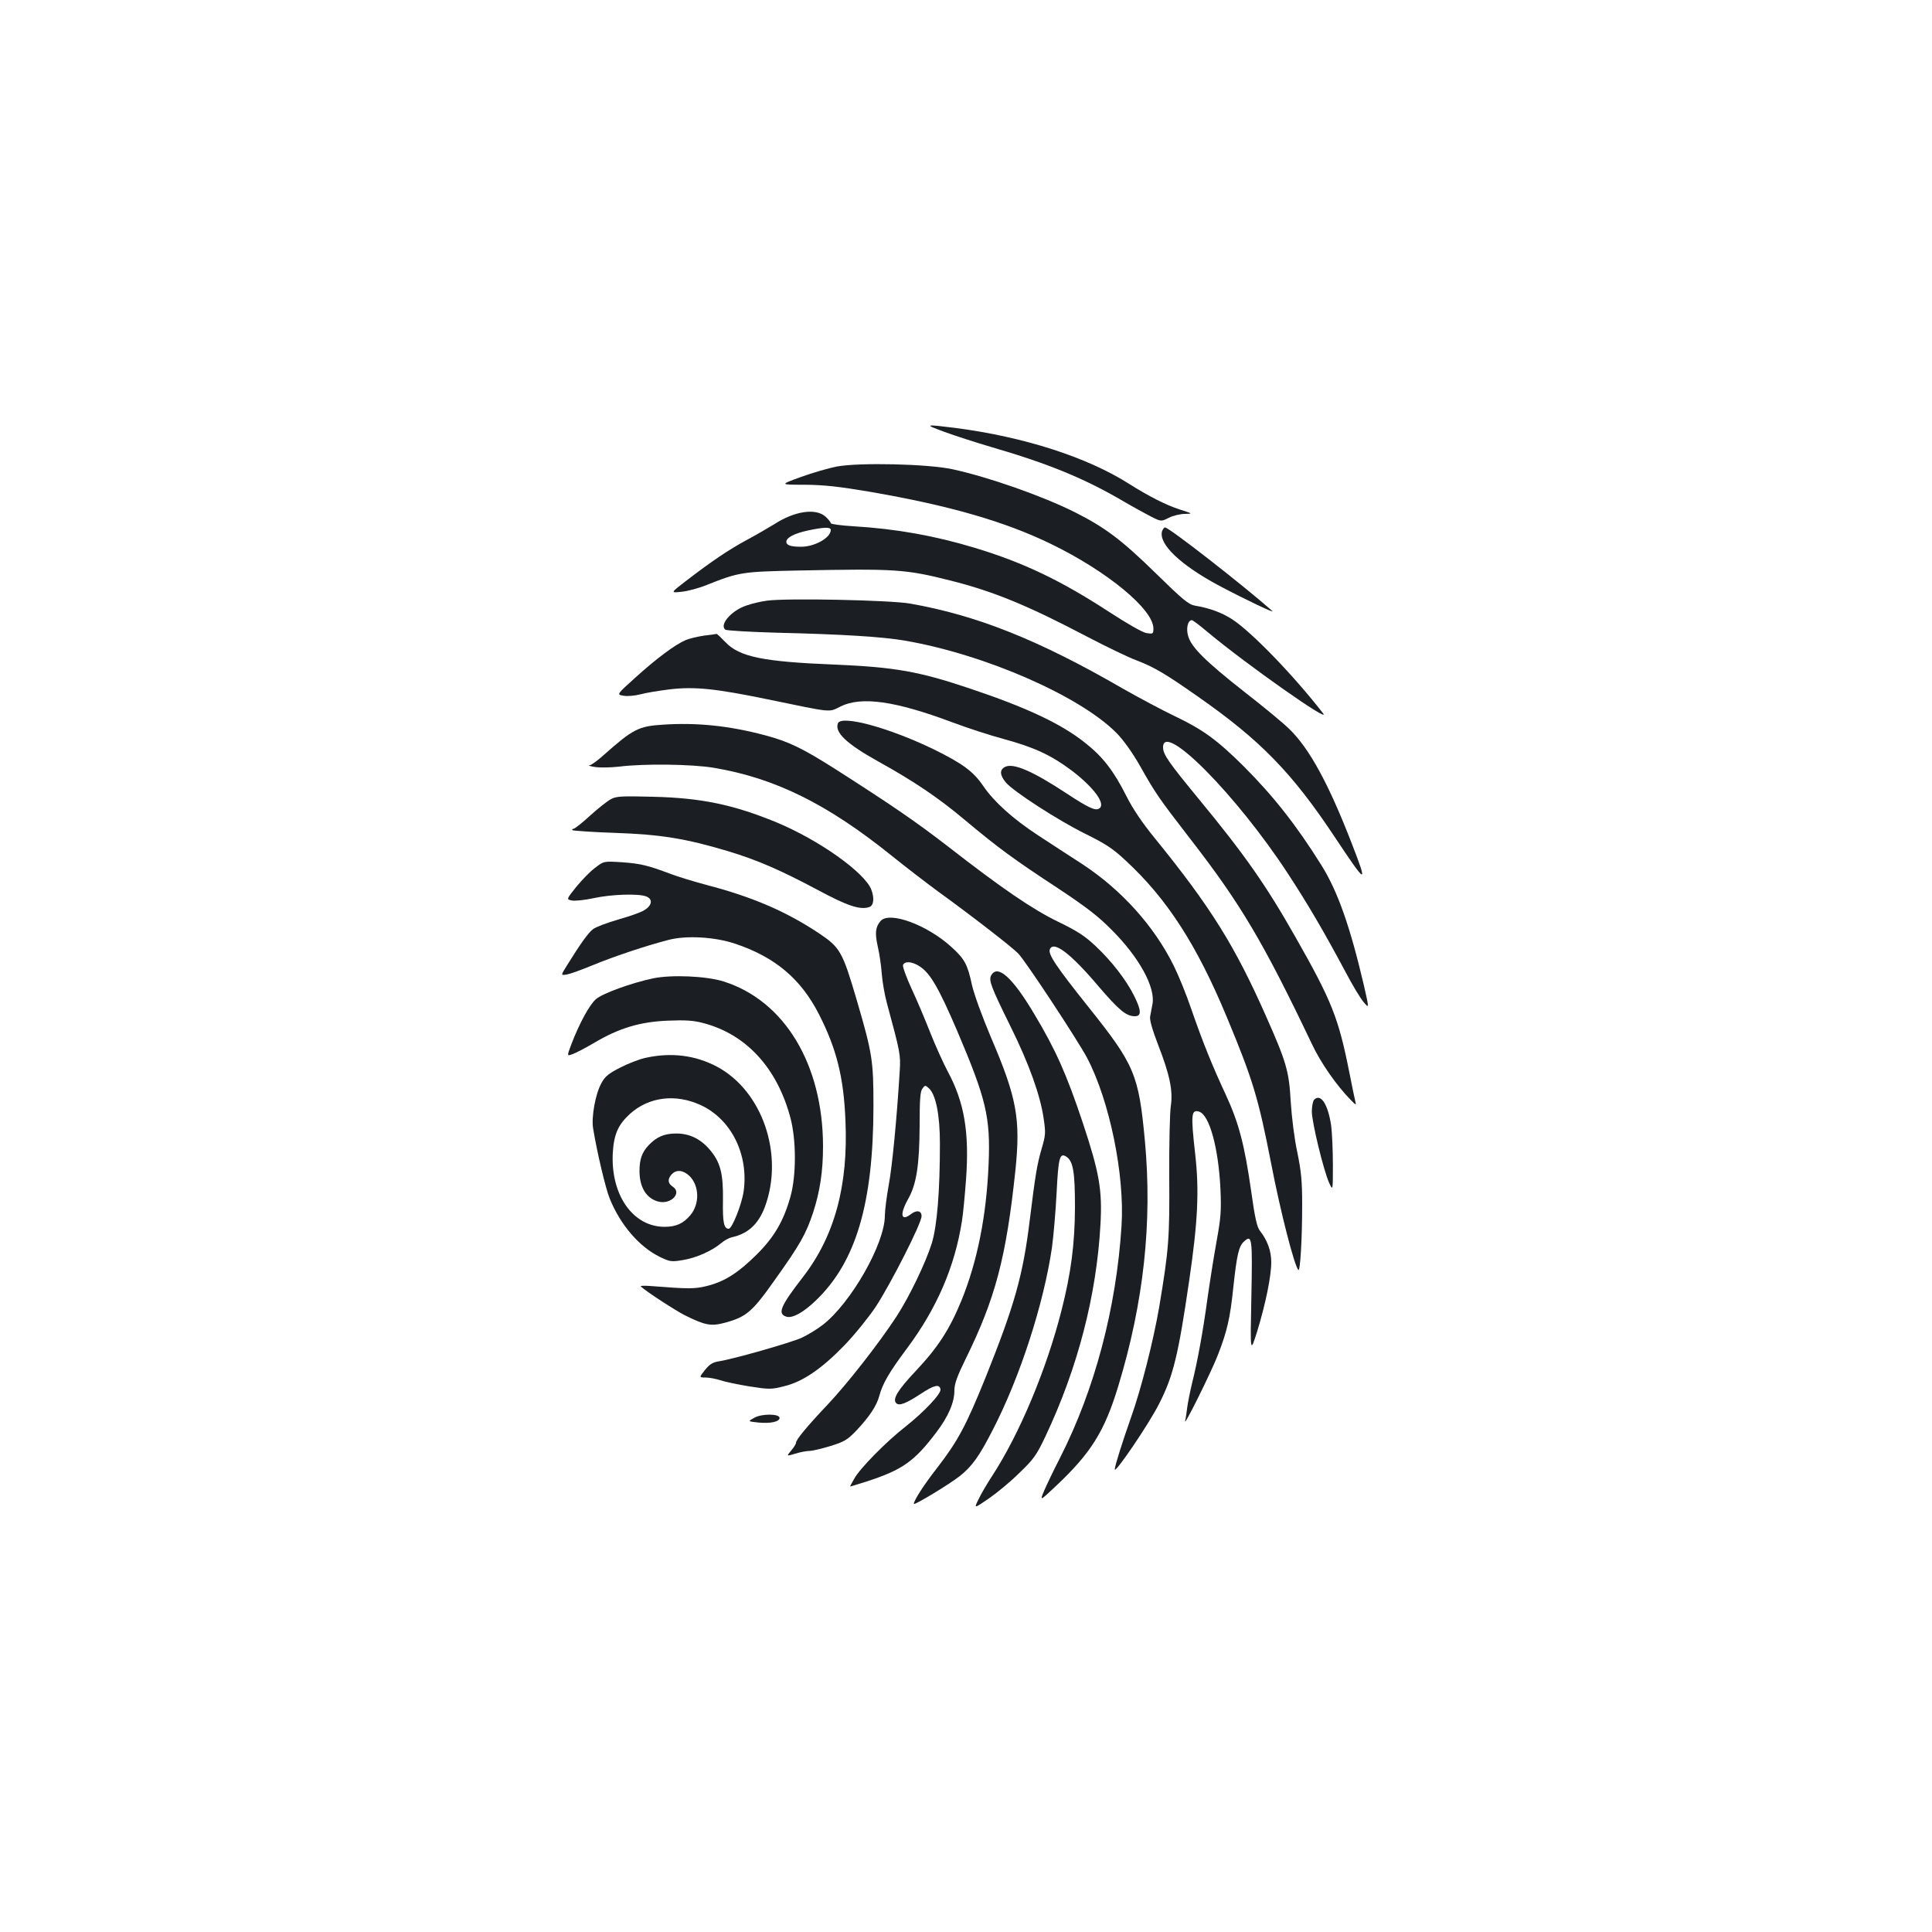 <?xml version="1.0" standalone="no"?>
<!DOCTYPE svg PUBLIC "-//W3C//DTD SVG 20010904//EN"
 "http://www.w3.org/TR/2001/REC-SVG-20010904/DTD/svg10.dtd">
<svg version="1.0" xmlns="http://www.w3.org/2000/svg"
 width="1000pt" height="1000pt" viewBox="0 0 1000 1000"
 preserveAspectRatio="xMidYMid meet">
<g transform="translate(0,1000) scale(0.1,-0.1)"
fill="#1b1f23" stroke="none">
<path d="M4890 7764 c52 -19 163 -55 245 -79 292 -85 479 -162 677 -278 51
-30 117 -66 146 -81 52 -26 52 -26 92 -6 21 11 59 20 82 20 43 1 43 1 -29 24
-70 23 -158 68 -258 131 -216 138 -545 244 -900 290 -161 20 -164 19 -55 -21z"/>
<path d="M4330 7585 c-41 -8 -124 -32 -185 -54 -110 -40 -110 -40 20 -40 102
-1 174 -9 335 -36 417 -72 700 -154 941 -271 290 -141 529 -338 529 -437 0
-28 -2 -29 -35 -24 -21 3 -99 48 -193 109 -250 163 -444 256 -695 332 -208 63
-409 99 -629 112 -65 4 -118 11 -118 16 0 5 -12 20 -26 33 -50 46 -159 31
-266 -38 -29 -18 -93 -55 -143 -82 -93 -50 -183 -111 -317 -214 -78 -60 -78
-60 -20 -54 31 3 91 19 132 36 166 66 183 68 470 74 507 10 556 7 790 -52 223
-56 402 -130 710 -292 96 -50 211 -106 255 -122 91 -35 148 -69 319 -189 320
-224 483 -391 703 -722 169 -254 175 -256 89 -34 -119 307 -218 489 -322 590
-30 30 -134 116 -232 192 -202 159 -275 231 -292 289 -12 40 -2 83 19 83 5 0
41 -27 81 -61 201 -168 645 -480 598 -421 -152 196 -368 419 -468 485 -55 36
-120 60 -194 72 -34 6 -62 29 -206 170 -174 170 -260 235 -417 314 -168 84
-447 182 -632 222 -127 28 -486 36 -601 14z m-30 -328 c0 -40 -82 -87 -154
-87 -54 0 -76 8 -76 26 0 21 41 43 111 58 84 18 119 19 119 3z"/>
<path d="M6015 7251 c-20 -66 94 -175 296 -283 142 -75 294 -147 274 -130
-157 138 -534 432 -555 432 -5 0 -11 -9 -15 -19z"/>
<path d="M3970 6891 c-31 -4 -78 -15 -106 -25 -77 -25 -142 -99 -110 -125 6
-5 128 -12 271 -16 336 -8 545 -21 659 -41 414 -71 910 -288 1098 -481 34 -35
81 -101 119 -168 80 -142 96 -165 262 -380 259 -334 376 -532 626 -1056 46
-99 129 -218 204 -294 23 -24 28 -26 23 -10 -3 11 -17 79 -31 150 -57 287 -91
373 -281 707 -152 268 -263 426 -498 711 -158 192 -186 232 -186 269 0 137
380 -247 645 -652 106 -162 186 -299 299 -510 36 -69 79 -140 95 -158 28 -33
28 -33 0 90 -72 306 -135 484 -219 619 -130 208 -249 359 -404 514 -136 135
-210 189 -357 259 -63 30 -181 93 -264 140 -437 253 -757 381 -1105 442 -105
18 -638 29 -740 15z"/>
<path d="M3644 6710 c-34 -5 -76 -15 -95 -23 -54 -23 -152 -96 -259 -193 -99
-89 -99 -89 -63 -95 20 -4 59 0 87 7 28 8 97 19 153 26 129 15 236 4 508 -52
339 -70 313 -68 375 -37 108 54 284 29 580 -82 74 -28 194 -67 265 -86 161
-44 246 -84 353 -164 115 -88 178 -174 141 -196 -19 -13 -57 5 -165 76 -180
119 -281 162 -323 139 -28 -15 -26 -42 5 -80 40 -47 275 -199 414 -267 101
-50 140 -75 204 -135 216 -199 370 -437 527 -815 133 -320 162 -414 229 -758
47 -244 119 -525 140 -548 10 -11 20 159 20 338 0 123 -5 172 -25 270 -15 68
-29 181 -34 260 -9 161 -22 206 -128 445 -162 366 -287 566 -577 923 -63 77
-113 151 -145 215 -66 131 -121 203 -213 276 -125 100 -304 184 -603 284 -260
87 -384 109 -693 122 -374 15 -494 40 -567 116 -23 24 -43 43 -46 43 -2 -1
-31 -5 -65 -9z"/>
<path d="M4337 6256 c-18 -47 46 -107 210 -198 182 -101 309 -186 448 -303
172 -144 254 -204 480 -352 149 -99 209 -145 280 -217 142 -142 227 -298 210
-384 -4 -20 -9 -49 -12 -64 -3 -17 11 -67 41 -145 61 -156 78 -240 66 -318 -5
-33 -9 -198 -8 -365 2 -318 -2 -376 -52 -675 -30 -175 -94 -427 -146 -572 -44
-125 -83 -248 -84 -268 -1 -27 178 236 230 340 73 143 99 252 155 635 45 307
53 467 31 659 -23 204 -20 230 21 217 53 -17 100 -188 110 -401 5 -113 2 -149
-20 -270 -14 -77 -35 -210 -47 -295 -23 -169 -51 -324 -80 -440 -10 -41 -21
-97 -25 -125 -3 -27 -8 -59 -11 -70 -8 -36 138 258 171 345 47 122 62 186 79
350 18 166 28 210 55 234 42 38 44 20 38 -288 -6 -291 -6 -291 29 -181 44 143
74 288 74 362 0 59 -20 113 -59 163 -15 19 -26 68 -45 205 -34 238 -64 354
-132 500 -68 146 -117 266 -179 445 -25 74 -66 174 -90 222 -101 204 -269 391
-471 524 -66 42 -170 111 -232 151 -131 86 -228 174 -283 255 -51 75 -107 116
-253 188 -232 113 -482 181 -499 136z"/>
<path d="M3429 6249 c-124 -8 -153 -23 -303 -156 -32 -29 -66 -54 -75 -54 -9
-1 4 -5 29 -9 25 -4 81 -3 125 2 125 16 376 13 489 -6 317 -53 588 -187 921
-455 72 -58 180 -141 240 -185 173 -125 387 -291 416 -322 42 -45 309 -451
356 -540 116 -221 195 -605 178 -869 -27 -426 -139 -848 -318 -1200 -34 -66
-71 -144 -83 -172 -22 -53 -22 -53 59 23 184 173 254 285 325 519 132 434 177
848 138 1270 -32 343 -53 393 -290 690 -170 213 -212 276 -202 301 18 47 107
-20 250 -189 108 -126 145 -157 190 -157 35 0 34 30 -4 106 -41 82 -116 179
-199 257 -55 52 -95 78 -194 126 -134 65 -289 171 -572 391 -166 128 -281 207
-581 399 -172 109 -242 143 -367 176 -185 49 -352 66 -528 54z"/>
<path d="M3163 5864 c-18 -9 -66 -47 -108 -85 -41 -38 -81 -69 -87 -69 -6 0
-8 -3 -5 -7 4 -3 103 -10 220 -14 236 -8 365 -29 583 -94 156 -47 274 -99 464
-200 154 -83 221 -106 269 -90 23 7 28 45 11 90 -34 89 -272 258 -492 349
-222 91 -387 126 -638 132 -159 4 -190 3 -217 -12z"/>
<path d="M3080 5508 c-25 -18 -68 -63 -97 -98 -52 -65 -52 -65 -23 -71 15 -3
66 2 112 12 91 20 232 25 273 9 36 -14 30 -48 -12 -72 -17 -11 -78 -32 -135
-48 -57 -17 -114 -38 -128 -49 -24 -17 -66 -76 -136 -189 -32 -51 -32 -51 0
-46 17 3 78 25 136 49 109 45 277 101 390 130 91 24 238 16 343 -19 208 -69
342 -182 436 -366 91 -179 128 -325 137 -550 15 -336 -56 -598 -220 -810 -117
-151 -133 -190 -86 -205 31 -10 87 21 151 82 209 199 299 502 300 1006 0 236
-5 272 -86 549 -75 255 -86 274 -200 350 -168 111 -341 186 -580 248 -66 18
-149 43 -185 57 -117 44 -154 53 -250 60 -95 6 -95 6 -140 -29z"/>
<path d="M4558 5233 c-27 -31 -30 -62 -15 -131 9 -37 18 -101 21 -142 3 -41
15 -109 26 -150 70 -259 72 -269 67 -353 -15 -246 -39 -495 -57 -591 -11 -61
-20 -132 -20 -158 0 -145 -175 -452 -322 -566 -30 -23 -78 -52 -108 -66 -57
-26 -352 -110 -428 -122 -33 -5 -49 -15 -73 -45 -31 -39 -31 -39 4 -39 19 0
53 -7 75 -14 23 -8 91 -22 151 -32 103 -16 114 -16 180 1 96 23 195 91 312
212 52 54 124 143 161 198 77 117 238 433 238 470 0 29 -25 34 -56 10 -51 -39
-58 0 -13 80 43 76 58 176 59 381 0 130 3 175 14 189 14 19 15 19 34 2 36 -33
57 -138 57 -287 0 -248 -15 -427 -42 -515 -32 -102 -117 -278 -182 -378 -92
-141 -256 -350 -357 -457 -107 -113 -164 -182 -164 -198 0 -6 -11 -24 -25 -40
-25 -30 -25 -30 22 -16 25 8 58 14 72 14 14 0 62 11 108 25 74 23 89 32 136
81 67 71 104 127 118 178 17 64 51 123 143 246 155 208 248 423 285 660 6 36
15 132 21 213 18 245 -8 401 -95 562 -23 44 -64 134 -90 200 -26 66 -69 169
-97 228 -27 59 -47 114 -44 122 8 21 45 19 83 -5 56 -34 100 -109 197 -335
151 -355 173 -447 163 -690 -11 -267 -58 -503 -140 -705 -61 -149 -121 -243
-237 -366 -94 -100 -122 -146 -101 -167 15 -15 50 -2 126 48 70 46 97 53 103
24 4 -23 -84 -116 -181 -193 -99 -77 -236 -216 -265 -269 -12 -21 -22 -39 -22
-41 0 -1 39 11 86 26 185 60 247 104 361 255 62 82 93 154 93 217 0 33 14 72
58 162 154 313 210 524 258 979 27 264 7 374 -127 686 -46 109 -87 222 -98
270 -23 108 -38 135 -106 197 -126 115 -321 187 -367 135z"/>
<path d="M5130 4951 c-13 -26 -1 -58 102 -267 94 -190 153 -354 170 -474 11
-73 10 -86 -10 -154 -24 -82 -33 -136 -62 -371 -35 -287 -79 -441 -228 -813
-103 -255 -145 -332 -254 -473 -66 -85 -118 -165 -118 -183 0 -10 185 102 238
144 64 51 101 103 171 240 141 273 263 651 306 943 8 60 19 187 24 283 9 182
16 208 49 188 37 -23 46 -80 46 -264 -1 -189 -20 -338 -70 -534 -78 -306 -217
-638 -359 -856 -27 -41 -59 -96 -71 -122 -23 -47 -23 -47 53 5 42 29 114 88
159 133 75 72 89 92 135 189 167 353 265 731 285 1098 10 178 -6 268 -92 527
-84 251 -139 375 -251 562 -113 190 -190 259 -223 199z"/>
<path d="M3380 4936 c-113 -24 -262 -78 -296 -108 -33 -29 -86 -126 -127 -234
-23 -61 -23 -61 7 -50 17 6 67 32 111 58 128 76 236 109 380 115 93 4 135 1
184 -12 223 -58 383 -232 452 -490 31 -116 31 -301 0 -410 -35 -125 -84 -209
-176 -300 -94 -93 -164 -138 -255 -161 -64 -16 -95 -16 -298 0 -30 2 -50 1
-45 -3 32 -29 179 -124 228 -149 105 -52 135 -58 209 -38 109 30 140 56 257
222 131 184 160 235 198 349 35 108 51 212 51 343 -1 424 -200 753 -515 852
-88 28 -269 36 -365 16z"/>
<path d="M3343 4525 c-34 -7 -95 -31 -135 -52 -59 -30 -78 -46 -96 -81 -30
-54 -52 -175 -42 -233 20 -122 64 -309 86 -363 55 -136 153 -250 260 -302 52
-25 59 -26 119 -16 68 11 149 47 197 87 16 14 42 28 56 31 83 18 137 67 171
157 100 270 -12 600 -248 726 -112 59 -235 75 -368 46z m284 -245 c158 -73
249 -256 222 -447 -10 -68 -60 -193 -77 -193 -25 0 -32 32 -30 146 2 140 -13
198 -68 263 -49 57 -105 84 -174 84 -61 0 -101 -17 -142 -60 -35 -37 -48 -73
-48 -134 0 -84 35 -141 96 -158 66 -18 126 44 76 77 -26 17 -28 39 -5 64 24
26 60 22 93 -10 50 -51 52 -144 3 -202 -36 -43 -74 -60 -133 -60 -165 0 -281
167 -268 386 6 94 28 143 88 198 98 89 237 106 367 46z"/>
<path d="M6802 4308 c-6 -6 -12 -34 -12 -61 0 -55 60 -302 89 -368 20 -44 20
-44 20 91 0 74 -4 166 -9 205 -17 111 -54 167 -88 133z"/>
<path d="M3903 2661 c-33 -18 -33 -18 22 -24 63 -6 110 4 110 24 0 22 -93 23
-132 0z"/>
</g>
</svg>
